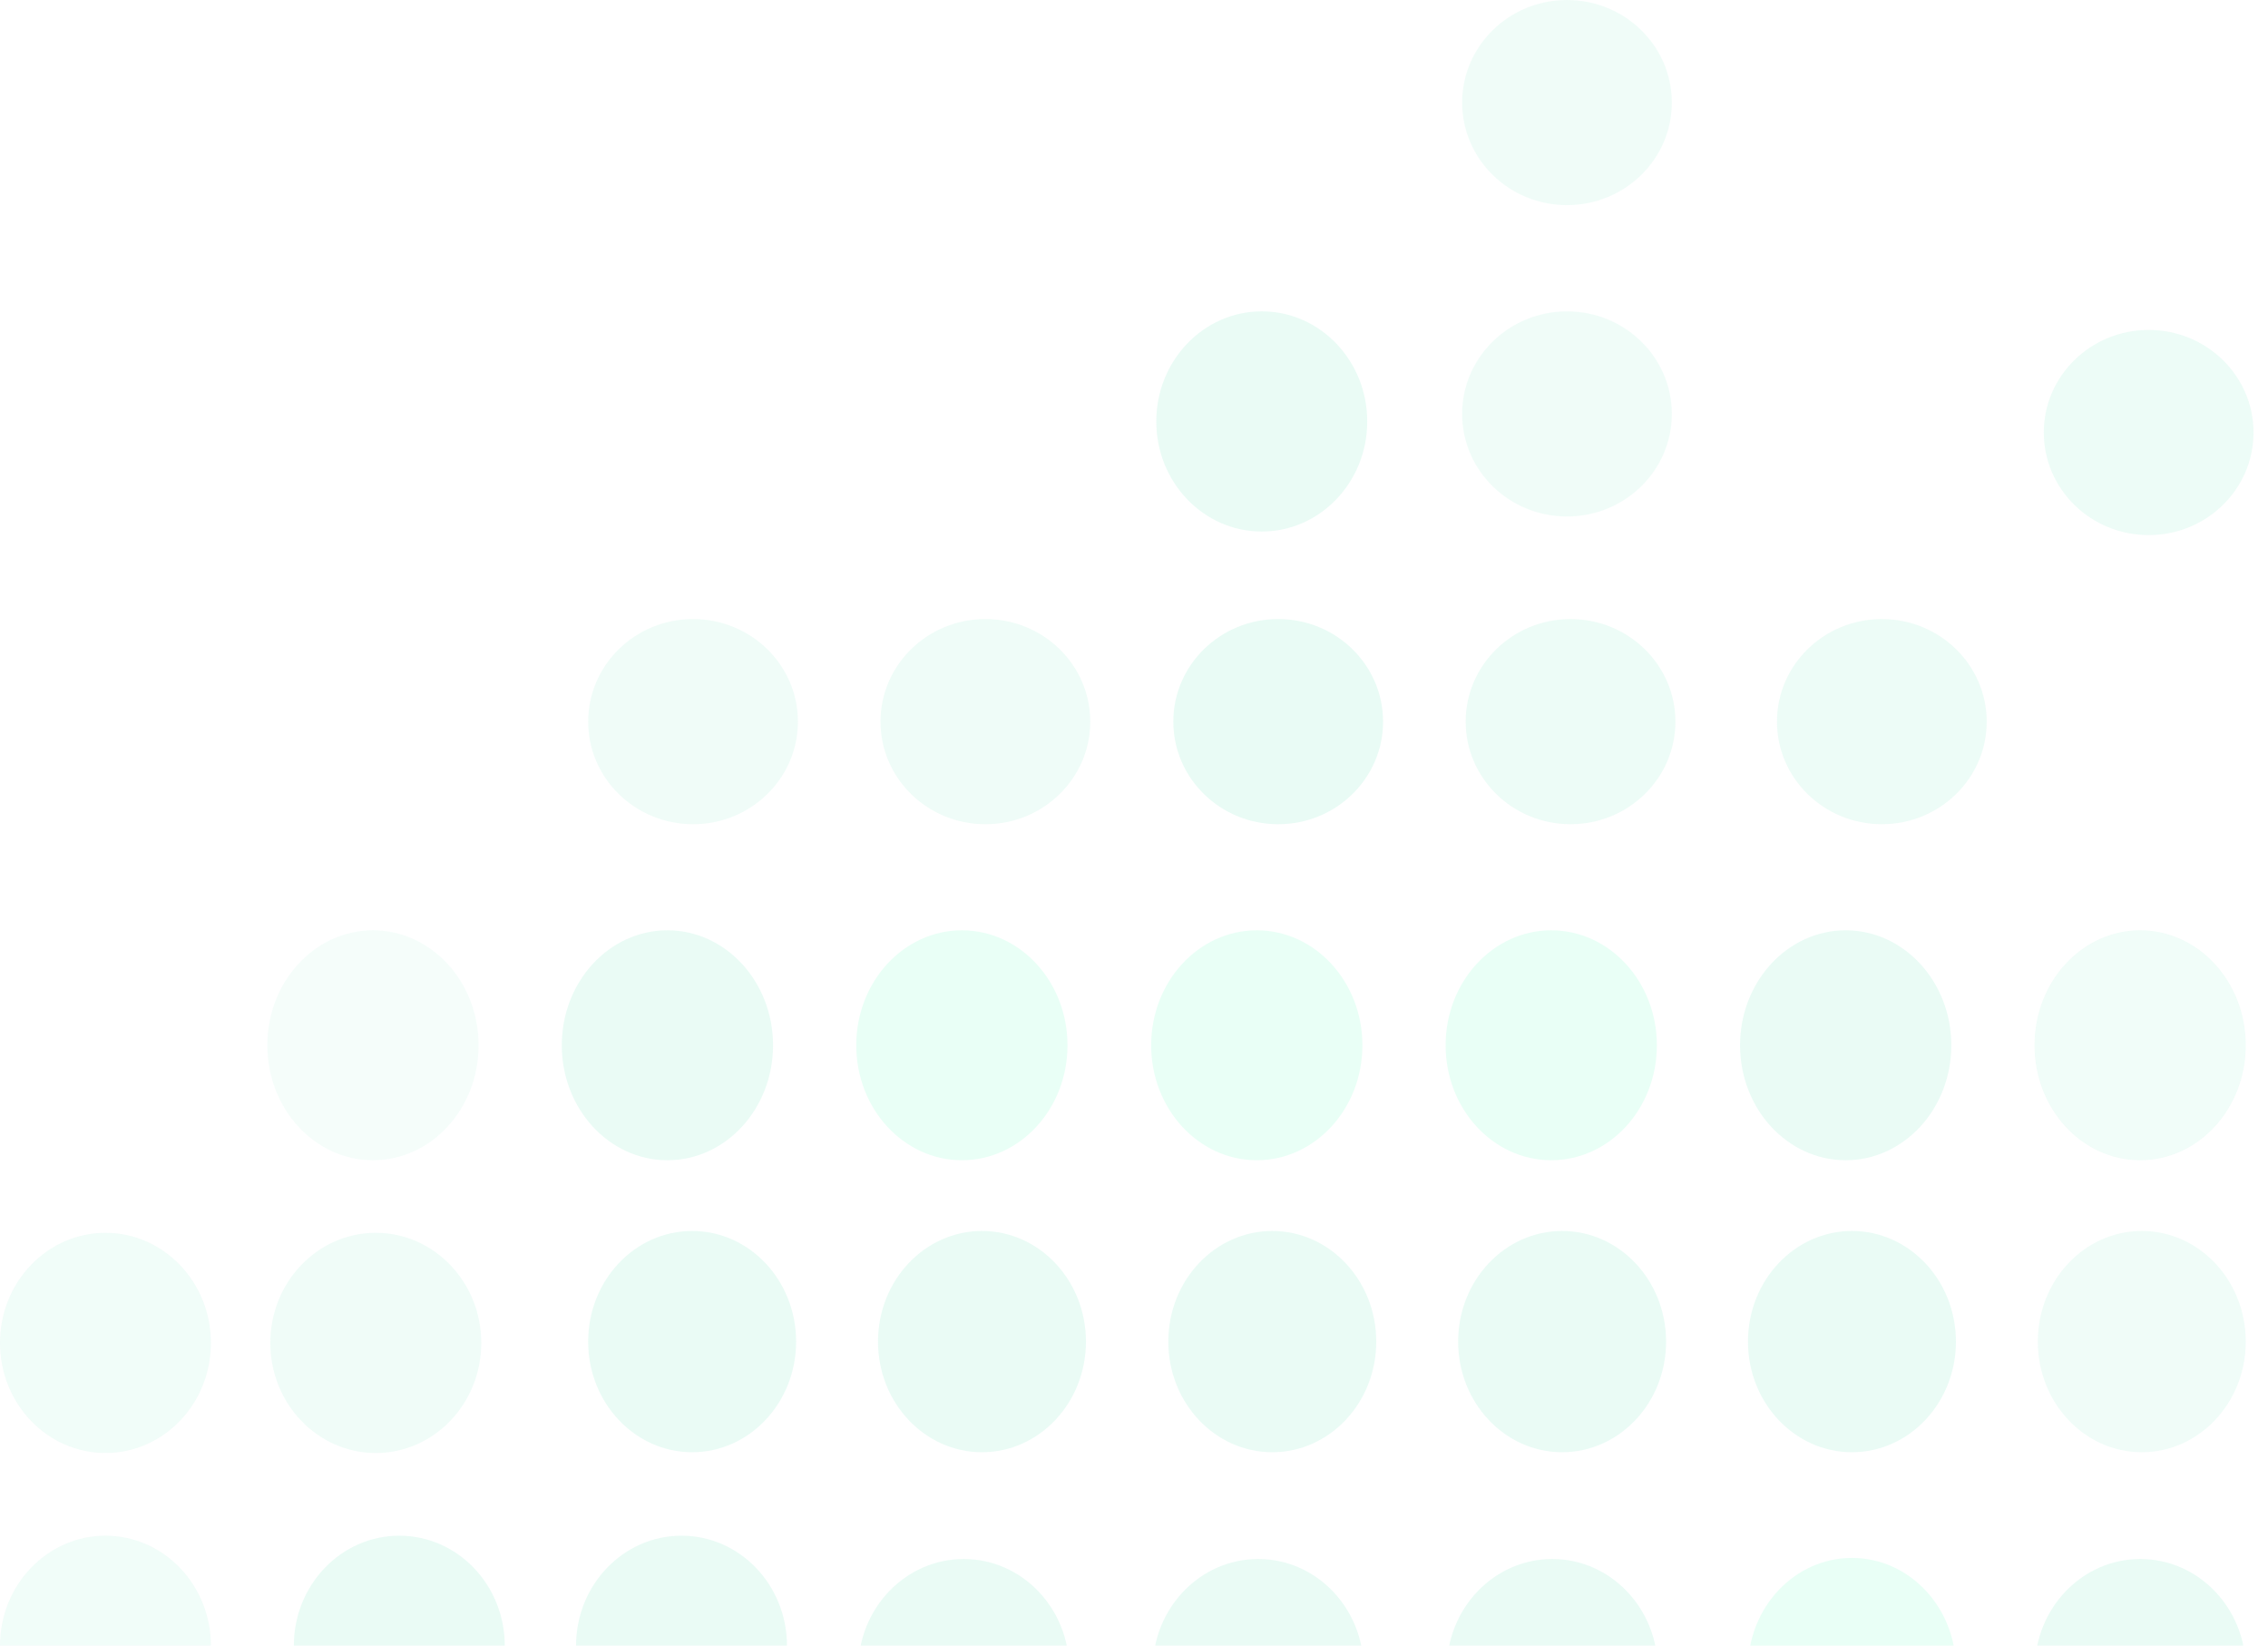 <svg width="102" height="74" viewBox="0 0 102 74" fill="none" xmlns="http://www.w3.org/2000/svg">
<g opacity="0.149">
<ellipse opacity="0.66" cx="57.219" cy="60.324" rx="4.676" ry="4.974" fill="#26D79C"/>
<ellipse opacity="0.66" cx="31.128" cy="60.324" rx="4.676" ry="4.974" fill="#26D79C"/>
<ellipse opacity="0.66" cx="83.289" cy="60.324" rx="4.676" ry="4.974" fill="#26D79C"/>
<ellipse cx="83.289" cy="75.025" rx="4.676" ry="4.974" fill="#6CFFC3"/>
<ellipse opacity="0.66" cx="70.254" cy="60.324" rx="4.676" ry="4.974" fill="#26D79C"/>
<ellipse opacity="0.66" cx="44.163" cy="60.324" rx="4.676" ry="4.974" fill="#26D79C"/>
<ellipse opacity="0.469" cx="96.324" cy="60.324" rx="4.676" ry="4.974" fill="#26D79C"/>
<ellipse opacity="0.657" cx="56.586" cy="75.05" rx="4.743" ry="4.95" fill="#26D79C"/>
<ellipse opacity="0.657" cx="56.746" cy="18.95" rx="4.743" ry="4.95" fill="#26D79C"/>
<ellipse opacity="0.657" cx="69.81" cy="75.05" rx="4.743" ry="4.95" fill="#26D79C"/>
<ellipse opacity="0.657" cx="43.342" cy="75.05" rx="4.743" ry="4.95" fill="#26D79C"/>
<ellipse opacity="0.657" cx="30.65" cy="74.002" rx="4.743" ry="4.95" fill="#26D79C"/>
<ellipse opacity="0.657" cx="17.958" cy="74.002" rx="4.743" ry="4.95" fill="#26D79C"/>
<ellipse opacity="0.426" cx="4.743" cy="74.002" rx="4.743" ry="4.95" fill="#26D79C"/>
<ellipse opacity="0.48" cx="16.901" cy="60.383" rx="4.743" ry="4.95" fill="#26D79C"/>
<ellipse opacity="0.426" cx="4.743" cy="60.383" rx="4.743" ry="4.95" fill="#26D79C"/>
<ellipse opacity="0.657" cx="96.257" cy="75.05" rx="4.743" ry="4.95" fill="#26D79C"/>
<ellipse cx="56.522" cy="47" rx="4.75" ry="5.169" fill="#6CFFC3"/>
<ellipse opacity="0.657" cx="30.016" cy="47" rx="4.75" ry="5.169" fill="#26D79C"/>
<ellipse opacity="0.657" cx="83.007" cy="47" rx="4.75" ry="5.169" fill="#26D79C"/>
<ellipse opacity="0.315" cx="16.774" cy="47" rx="4.75" ry="5.169" fill="#26D79C"/>
<ellipse cx="69.765" cy="47" rx="4.75" ry="5.169" fill="#6CFFC3"/>
<ellipse cx="43.259" cy="47" rx="4.75" ry="5.169" fill="#6CFFC3"/>
<ellipse opacity="0.456" cx="96.25" cy="47" rx="4.75" ry="5.169" fill="#26D79C"/>
<ellipse opacity="0.693" cx="57.485" cy="32.448" rx="4.716" ry="4.612" fill="#26D79C"/>
<ellipse opacity="0.479" cx="31.169" cy="32.448" rx="4.716" ry="4.612" fill="#26D79C"/>
<ellipse opacity="0.547" cx="70.633" cy="32.448" rx="4.716" ry="4.612" fill="#26D79C"/>
<ellipse opacity="0.547" cx="84.633" cy="32.448" rx="4.716" ry="4.612" fill="#26D79C"/>
<ellipse opacity="0.547" cx="96.633" cy="19.448" rx="4.716" ry="4.612" fill="#26D79C"/>
<ellipse opacity="0.508" cx="44.316" cy="32.448" rx="4.716" ry="4.612" fill="#26D79C"/>
<ellipse opacity="0.438" cx="70.473" cy="18.612" rx="4.716" ry="4.612" fill="#26D79C"/>
<ellipse opacity="0.438" cx="70.473" cy="4.612" rx="4.716" ry="4.612" fill="#26D79C"/>
</g>
</svg>
